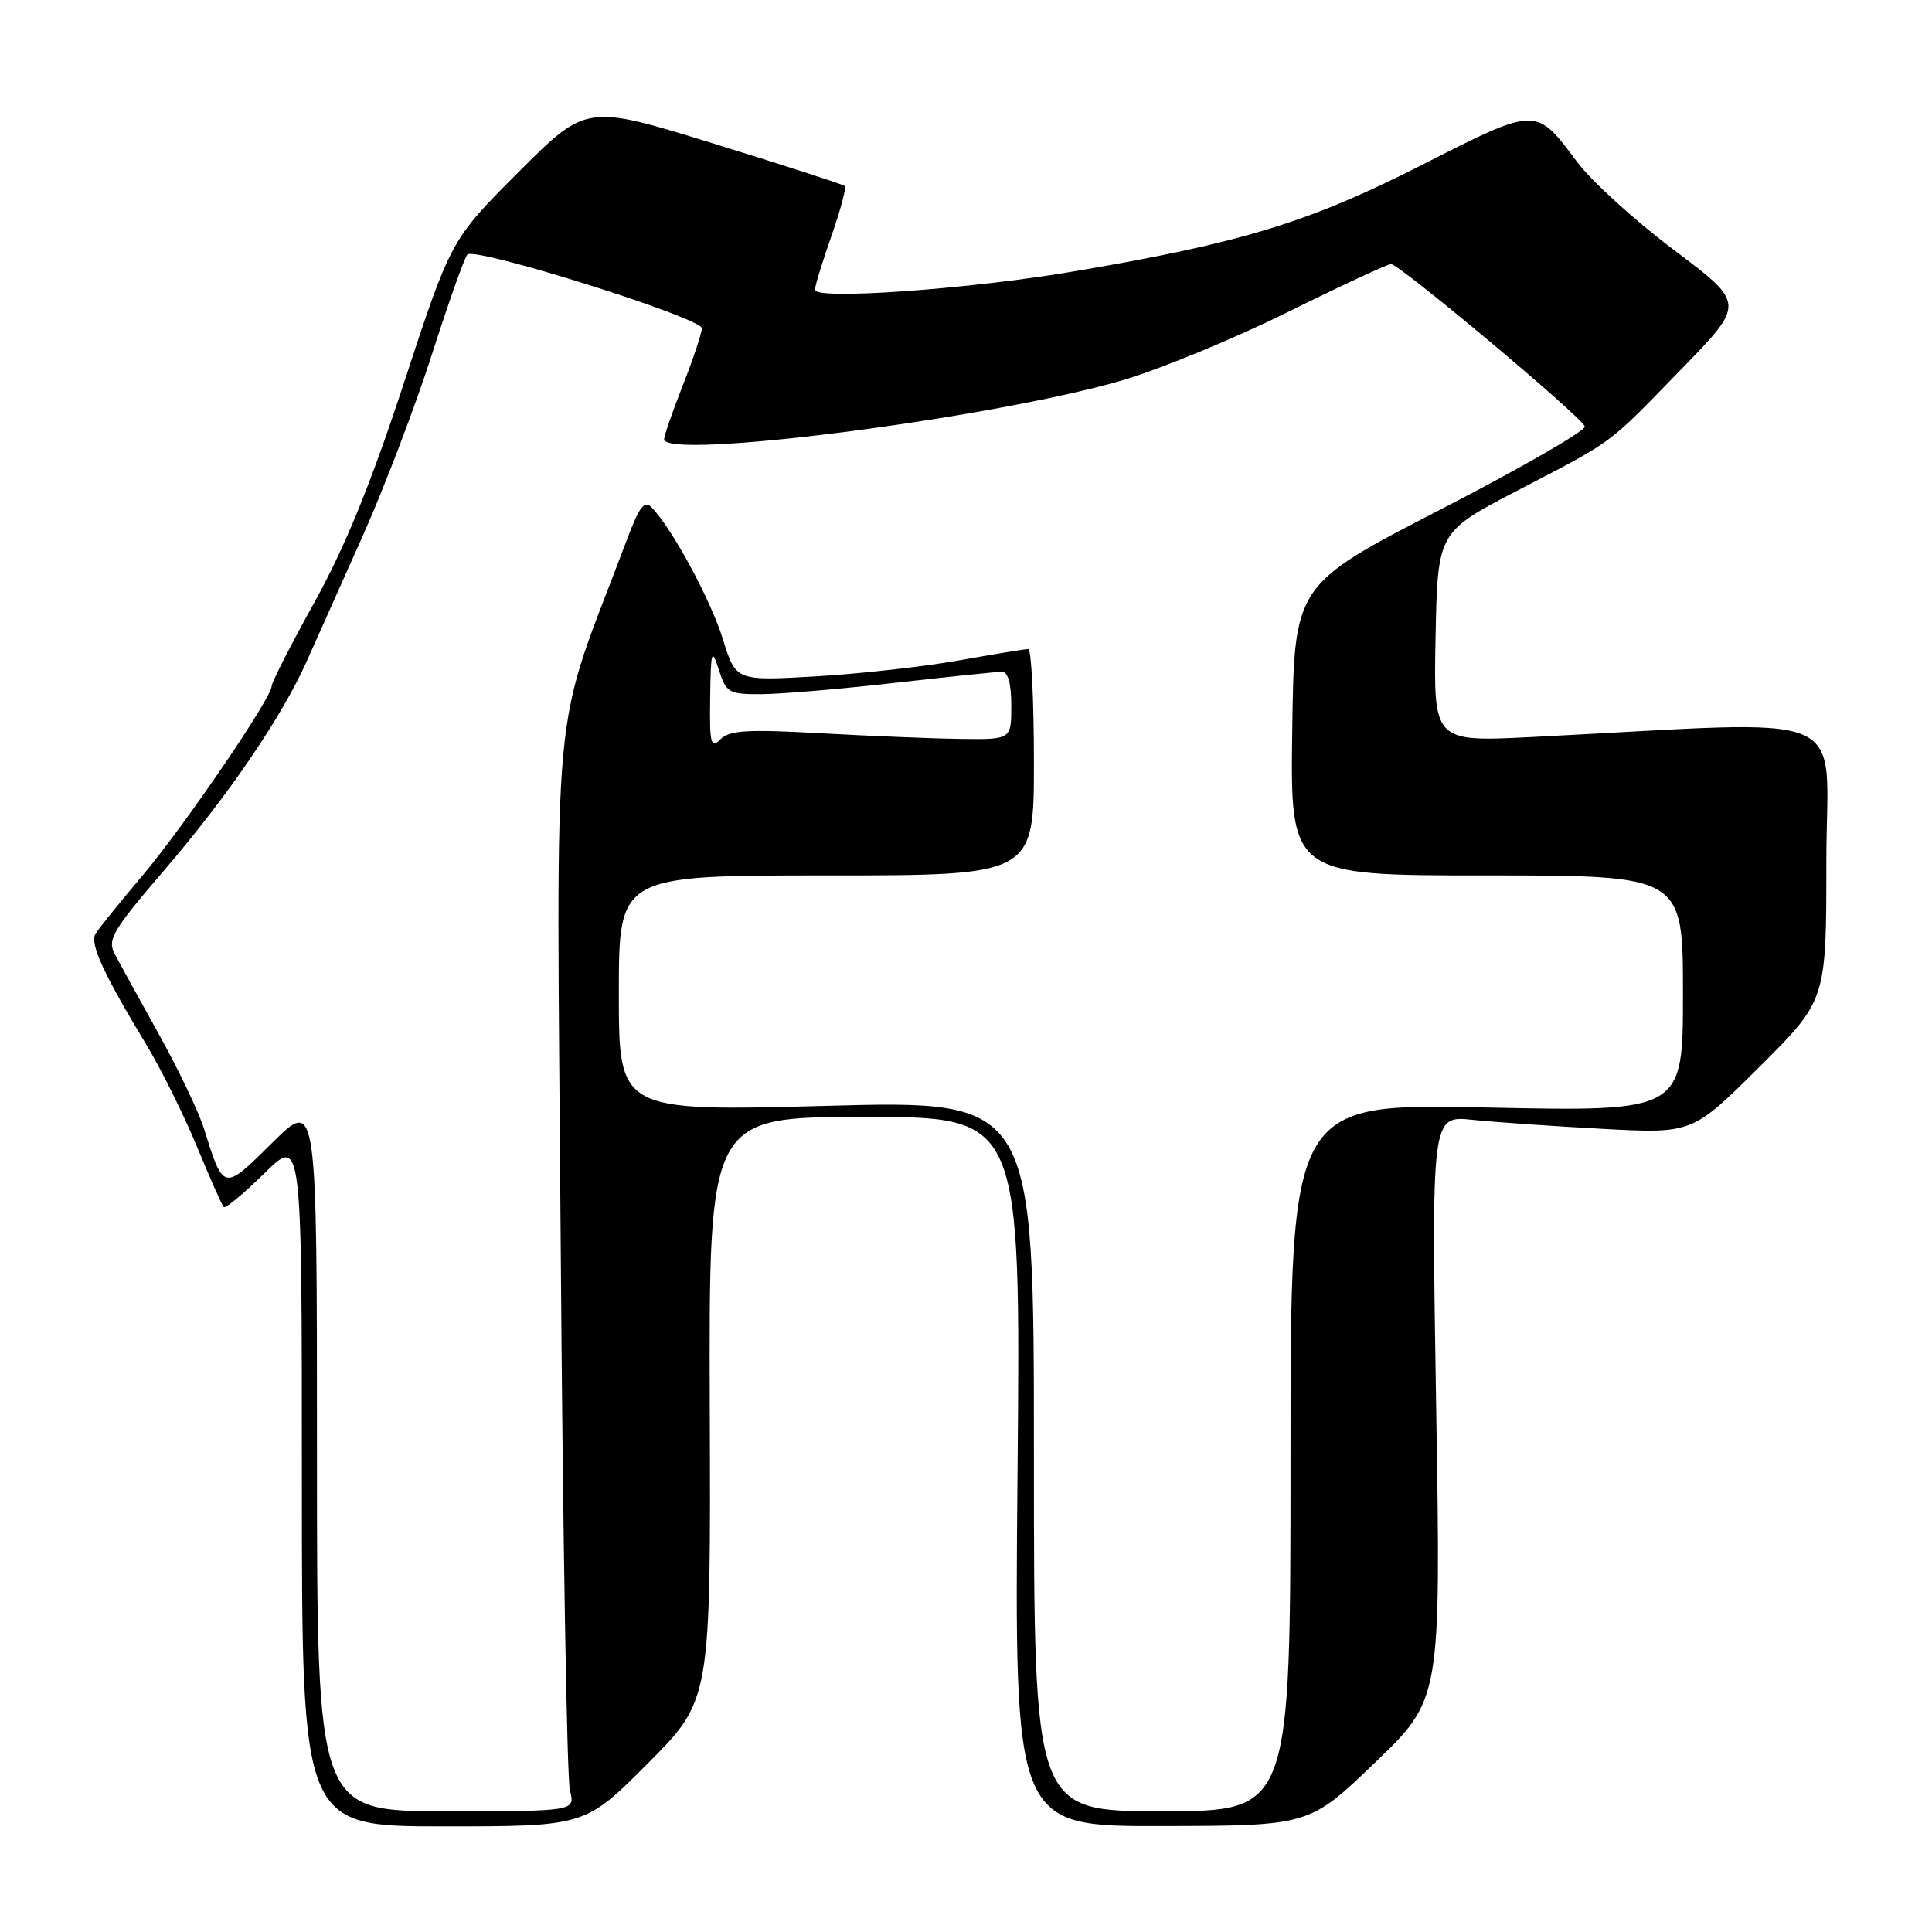 <?xml version="1.0" encoding="UTF-8" standalone="no"?>
<!DOCTYPE svg PUBLIC "-//W3C//DTD SVG 1.1//EN" "http://www.w3.org/Graphics/SVG/1.1/DTD/svg11.dtd" >
<svg xmlns="http://www.w3.org/2000/svg" xmlns:xlink="http://www.w3.org/1999/xlink" version="1.1" viewBox="0 0 256 256">
 <g >
 <path fill="currentColor"
d=" M 85.86 233.64 C 94.18 225.28 94.18 225.28 94.05 186.64 C 93.92 148.00 93.92 148.00 114.58 148.00 C 135.25 148.00 135.25 148.00 134.83 195.00 C 134.40 242.00 134.40 242.00 153.95 241.96 C 173.50 241.92 173.50 241.92 182.21 233.54 C 190.93 225.16 190.93 225.16 190.30 186.49 C 189.67 147.82 189.67 147.82 195.09 148.38 C 198.06 148.69 205.84 149.23 212.37 149.58 C 224.25 150.21 224.25 150.21 233.12 141.38 C 242.00 132.54 242.00 132.54 242.00 114.12 C 242.00 93.52 246.61 95.46 202.97 97.66 C 189.94 98.31 189.94 98.31 190.22 84.41 C 190.50 70.50 190.50 70.50 201.07 65.00 C 214.11 58.21 212.82 59.17 222.87 48.83 C 231.24 40.22 231.24 40.22 221.84 33.15 C 216.66 29.26 210.87 24.00 208.97 21.45 C 203.46 14.08 203.73 14.07 188.26 21.93 C 173.39 29.48 164.52 32.19 142.25 35.97 C 128.34 38.33 108.01 39.77 107.99 38.40 C 107.98 37.91 108.97 34.69 110.17 31.26 C 111.37 27.83 112.17 24.85 111.93 24.64 C 111.69 24.43 103.89 21.91 94.60 19.04 C 77.70 13.81 77.70 13.81 68.72 22.79 C 59.75 31.77 59.75 31.77 53.56 50.63 C 49.17 64.03 45.73 72.47 41.69 79.76 C 38.56 85.40 36.00 90.42 36.00 90.90 C 36.00 92.48 24.37 109.53 18.82 116.09 C 15.84 119.62 13.07 123.05 12.66 123.72 C 11.87 125.02 13.68 128.98 19.36 138.37 C 21.31 141.59 24.33 147.67 26.07 151.87 C 27.81 156.07 29.41 159.70 29.64 159.94 C 29.86 160.18 32.29 158.17 35.02 155.48 C 40.00 150.58 40.00 150.58 40.00 196.29 C 40.00 242.00 40.00 242.00 58.77 242.00 C 77.54 242.00 77.54 242.00 85.86 233.64 Z  M 42.00 192.78 C 42.00 145.56 42.00 145.56 36.10 151.40 C 29.56 157.88 29.64 157.89 27.01 149.50 C 26.32 147.30 23.63 141.68 21.03 137.00 C 18.43 132.32 15.80 127.55 15.19 126.38 C 14.20 124.51 14.95 123.25 21.70 115.38 C 30.23 105.46 37.39 94.95 40.71 87.47 C 41.93 84.74 45.24 77.33 48.07 71.00 C 50.90 64.67 55.01 53.88 57.22 47.00 C 59.42 40.12 61.54 34.16 61.93 33.73 C 62.91 32.66 93.00 42.12 93.00 43.50 C 93.00 44.12 91.88 47.49 90.50 51.00 C 89.12 54.51 88.00 57.74 88.00 58.19 C 88.00 61.00 131.02 55.50 148.50 50.46 C 153.45 49.03 163.35 44.96 170.50 41.42 C 177.65 37.88 183.87 34.99 184.32 34.99 C 185.44 35.00 209.61 55.25 209.99 56.50 C 210.16 57.05 201.57 62.00 190.90 67.50 C 171.50 77.50 171.50 77.50 171.23 96.75 C 170.96 116.00 170.96 116.00 196.98 116.00 C 223.00 116.00 223.00 116.00 223.00 131.65 C 223.00 147.30 223.00 147.30 197.00 146.75 C 171.00 146.19 171.00 146.19 171.00 193.09 C 171.00 240.00 171.00 240.00 154.00 240.00 C 137.00 240.00 137.00 240.00 137.00 192.90 C 137.00 145.79 137.00 145.79 109.50 146.53 C 82.00 147.26 82.00 147.26 82.00 131.63 C 82.00 116.00 82.00 116.00 109.50 116.00 C 137.00 116.00 137.00 116.00 137.00 101.00 C 137.00 92.75 136.66 86.00 136.25 86.00 C 135.84 86.00 131.68 86.69 127.00 87.52 C 122.33 88.35 113.78 89.30 108.00 89.63 C 97.50 90.23 97.50 90.23 95.78 84.67 C 94.16 79.46 89.07 70.04 86.36 67.25 C 85.40 66.26 84.73 67.10 83.17 71.25 C 72.82 98.76 73.75 88.79 74.30 165.33 C 74.58 203.37 75.12 235.74 75.52 237.25 C 76.23 240.00 76.23 240.00 59.12 240.00 C 42.00 240.00 42.00 240.00 42.00 192.78 Z  M 94.10 92.46 C 94.19 86.15 94.30 85.80 95.25 88.75 C 96.23 91.80 96.57 92.00 100.89 91.98 C 103.43 91.97 111.35 91.30 118.50 90.49 C 125.65 89.68 132.06 89.02 132.75 89.01 C 133.57 89.00 134.00 90.56 134.00 93.50 C 134.00 98.00 134.00 98.00 127.25 97.91 C 123.54 97.86 115.20 97.52 108.71 97.16 C 99.06 96.62 96.66 96.76 95.46 97.96 C 94.18 99.25 94.01 98.58 94.10 92.46 Z "/>
</g>
</svg>